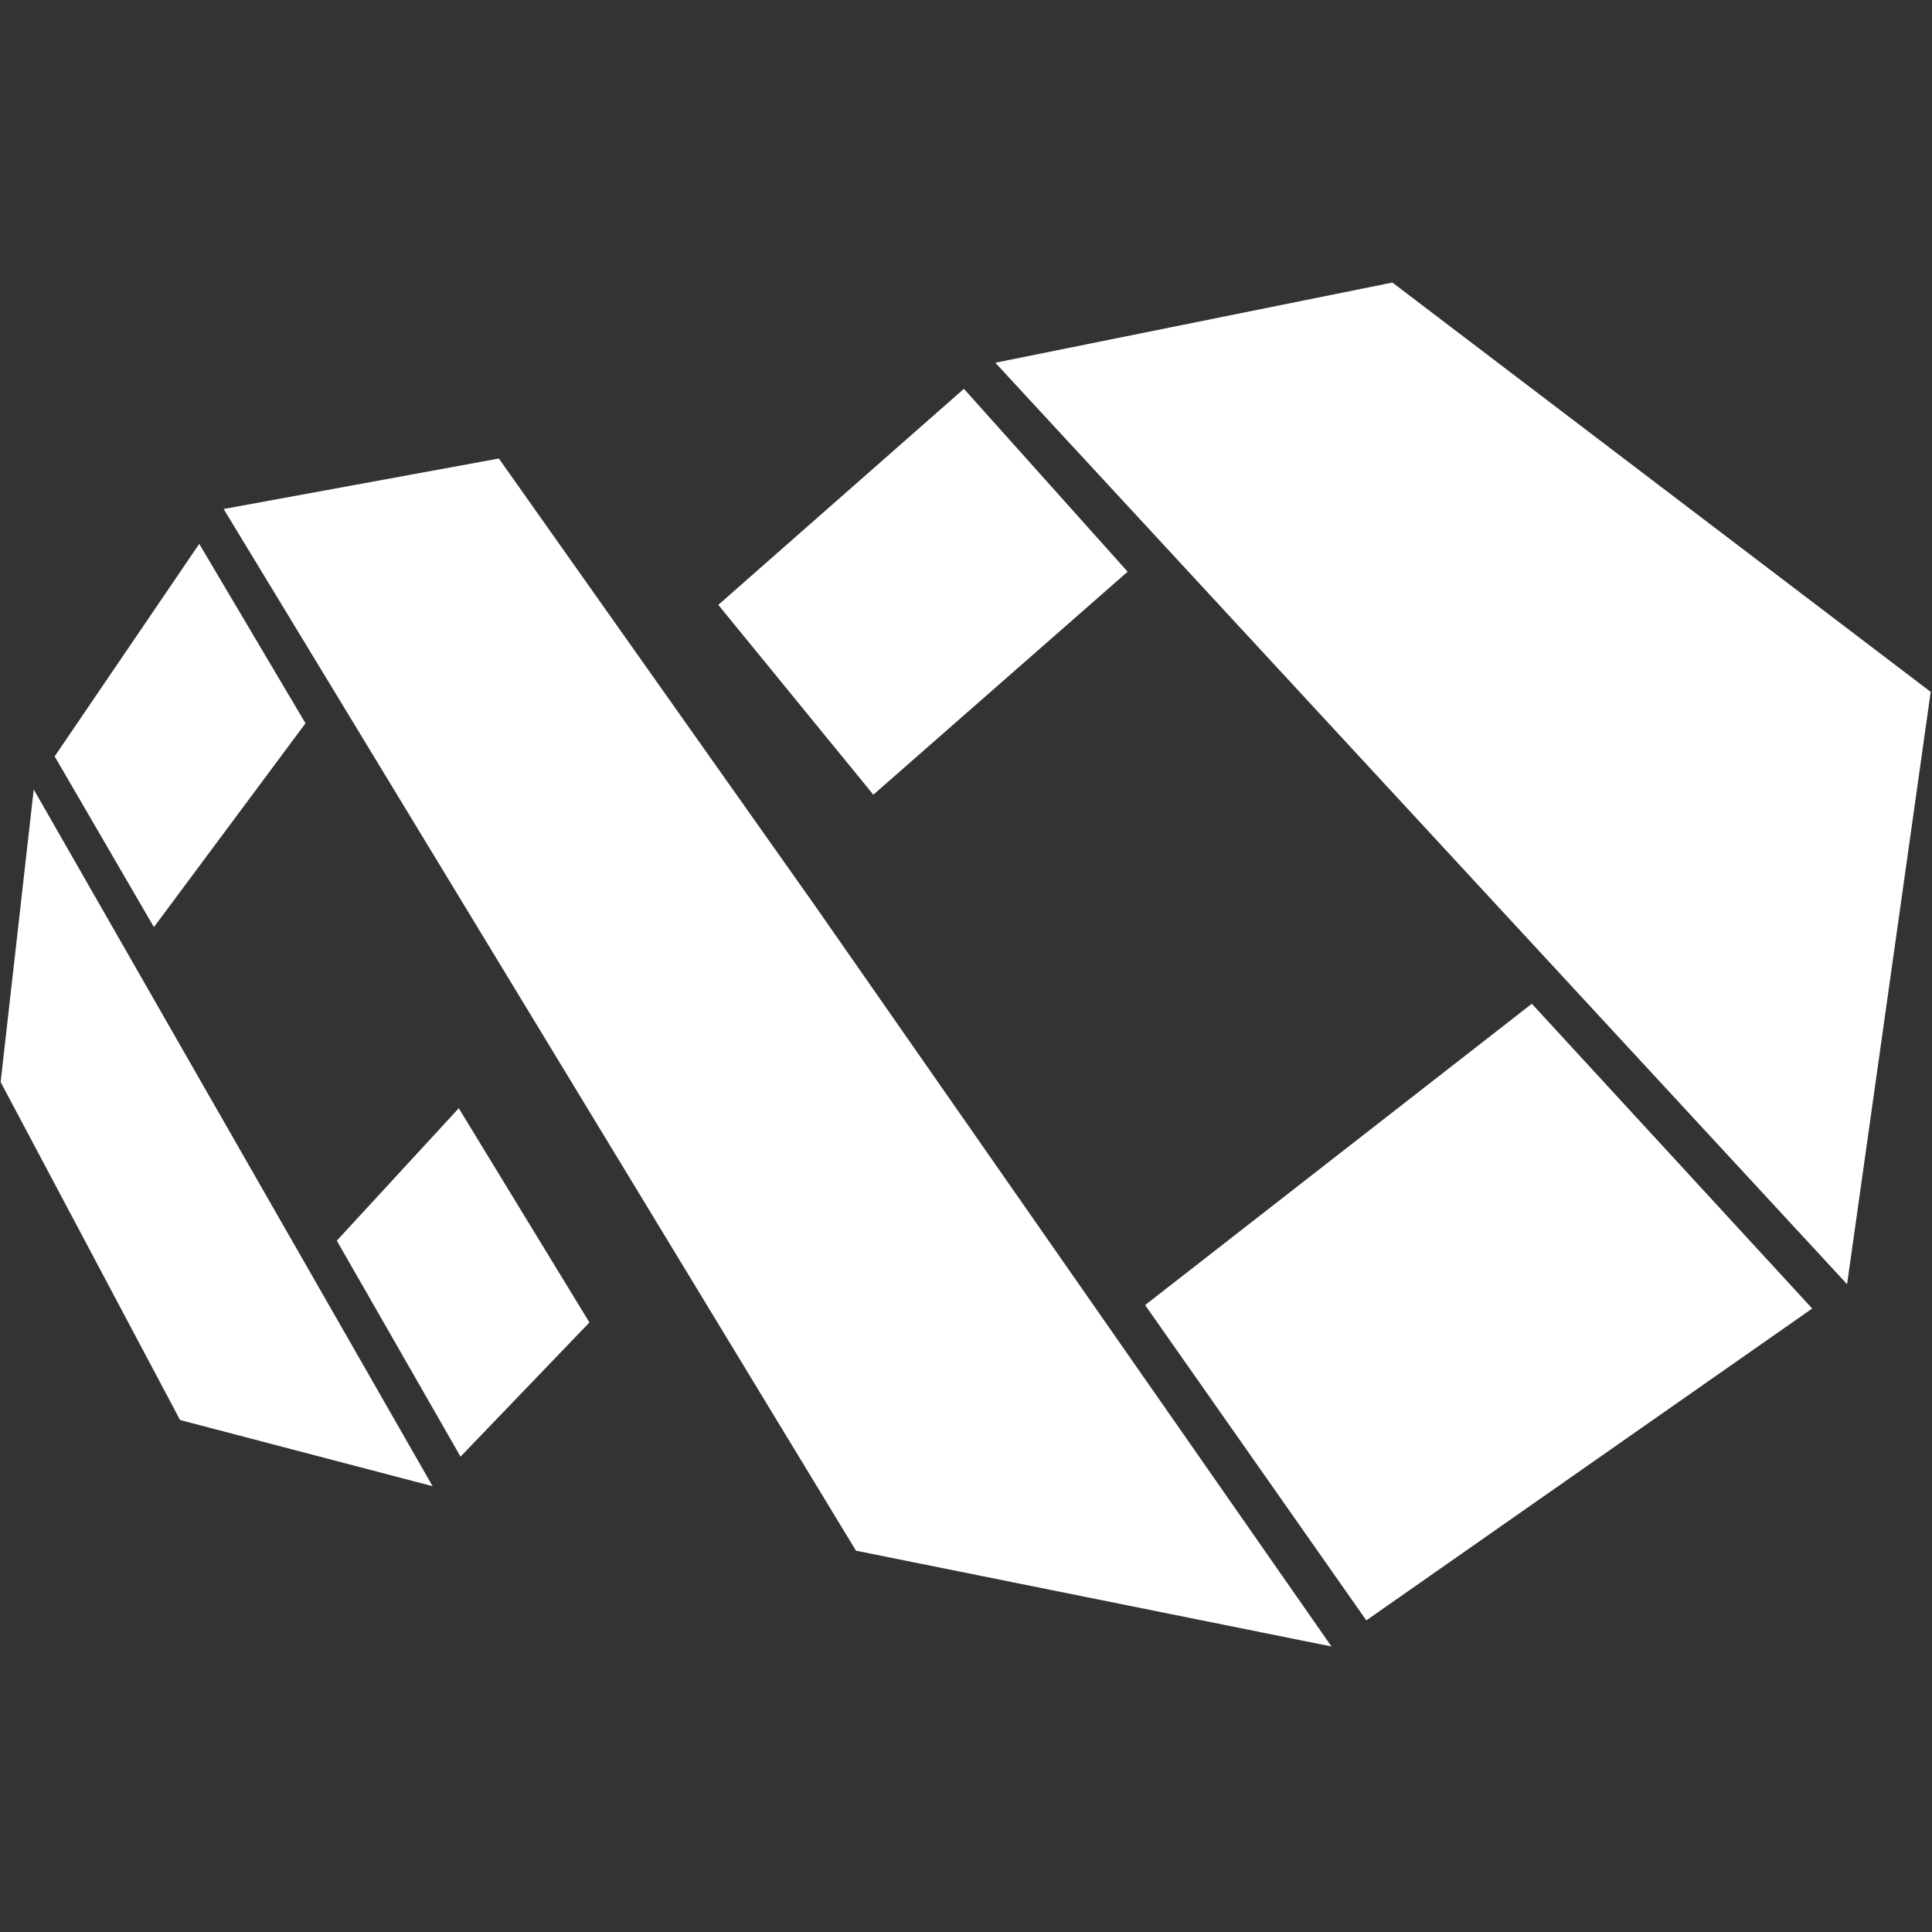 <svg width="24" height="24" viewBox="0 0 24 24" fill="none" xmlns="http://www.w3.org/2000/svg">
<rect x="0" y="0" width="24" height="24" fill="#333333" stroke="none"/>
<path d="M17.297 3.51L12.364 4.506L22.945 15.953L23.984 8.595L17.297 3.51ZM14.008 7.102L11.974 4.83L8.923 7.514L10.849 9.872L14.008 7.102ZM14.225 16.212L16.973 20.129L22.512 16.255L19.029 12.469L14.225 16.212ZM6.197 5.696L2.778 6.323L10.633 19.263L16.54 20.453L10.113 11.235L6.197 5.696ZM3.795 8.985L2.475 6.756L0.679 9.396L1.912 11.517L3.795 8.985ZM4.184 15.412L5.721 18.095L7.322 16.428L5.699 13.767L4.184 15.412ZM0.008 13.442L2.237 17.64L5.374 18.462L0.419 9.807L0.008 13.442Z" fill="white"/>
</svg>
